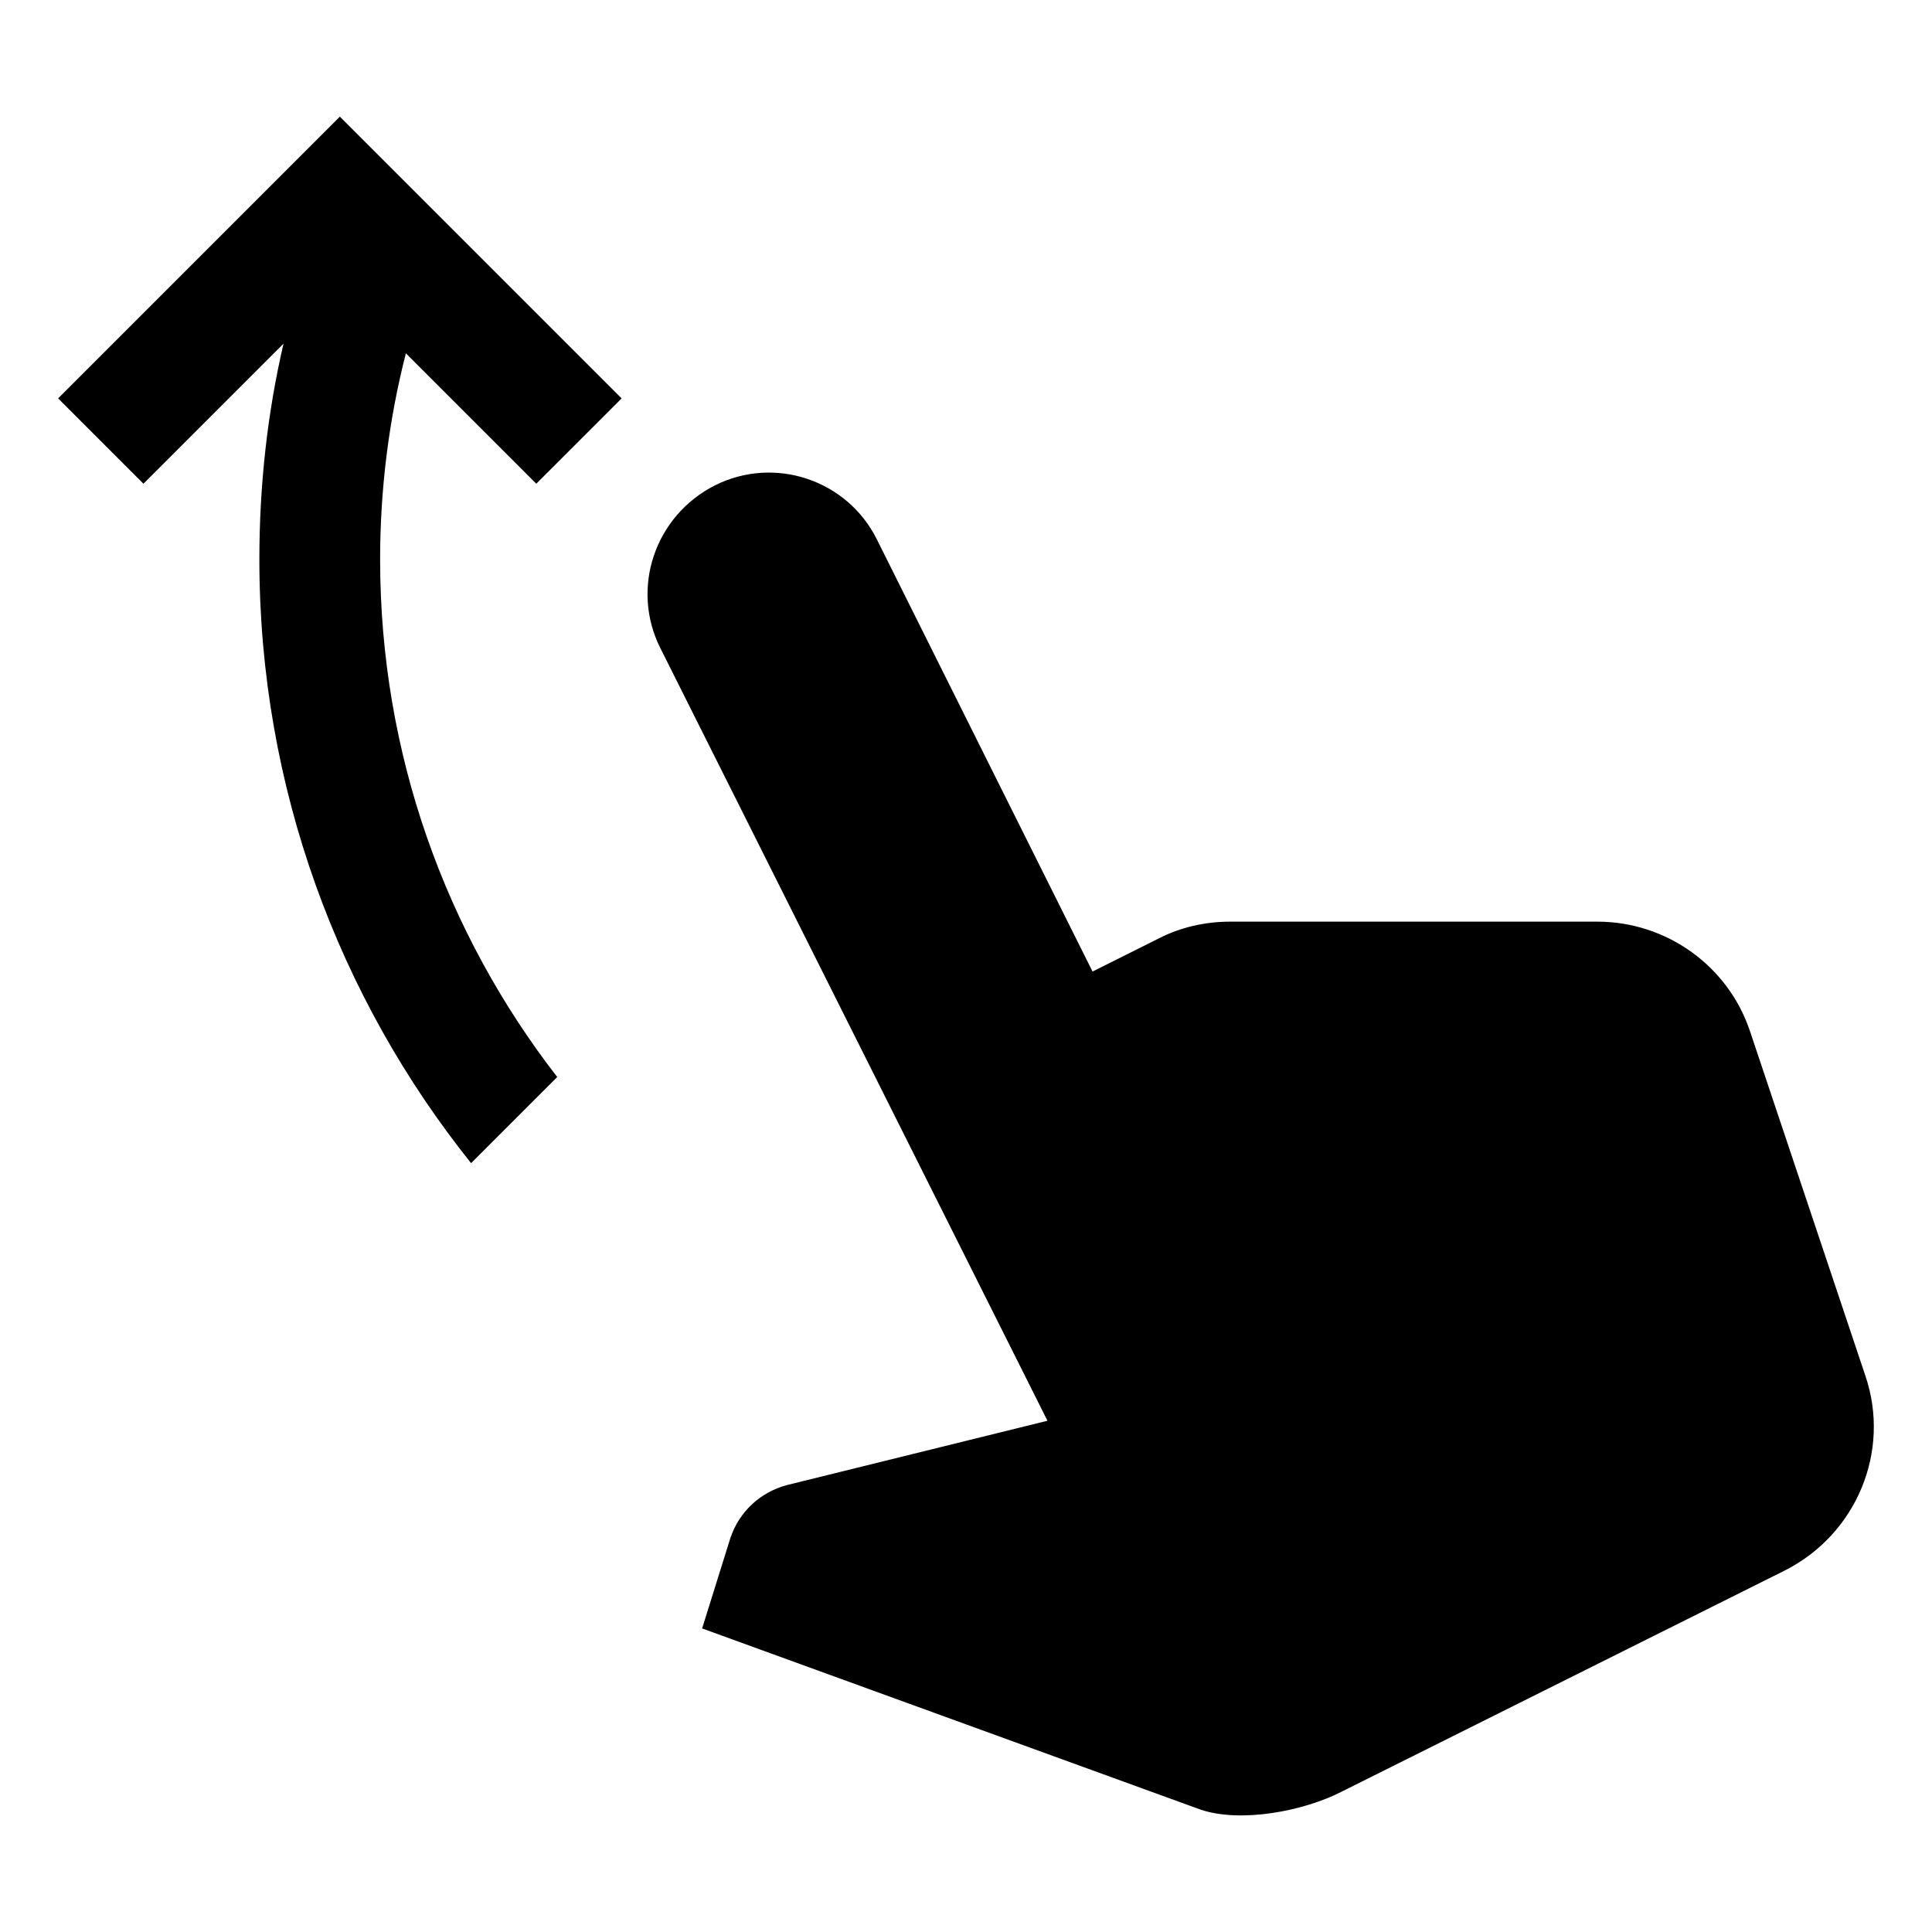 <svg width="24" height="24" viewBox="0 0 24 24" xmlns="http://www.w3.org/2000/svg" fill='currentColor'><g id="swipe_up"><path id="Vector" d="M1.782 6.009L0.722 4.949L4.222 1.449L7.722 4.949L6.662 6.009L5.042 4.389C4.832 5.209 4.722 6.069 4.722 6.949C4.722 9.369 5.542 11.599 6.922 13.379L5.852 14.449C4.212 12.399 3.222 9.789 3.222 6.949C3.222 6.029 3.322 5.129 3.522 4.269L1.782 6.009ZM13.572 12.069L10.892 6.699C10.522 5.959 9.622 5.659 8.882 6.029C8.132 6.409 7.832 7.309 8.202 8.049L13.012 17.649L9.772 18.449C9.442 18.539 9.182 18.779 9.072 19.109L8.722 20.229L14.912 22.479C15.412 22.649 16.192 22.499 16.662 22.259L22.172 19.509C23.062 19.059 23.492 18.029 23.172 17.089L21.742 12.819C21.472 11.999 20.702 11.449 19.842 11.449H15.282C14.972 11.449 14.662 11.519 14.392 11.659L13.572 12.069Z"/></g></svg>